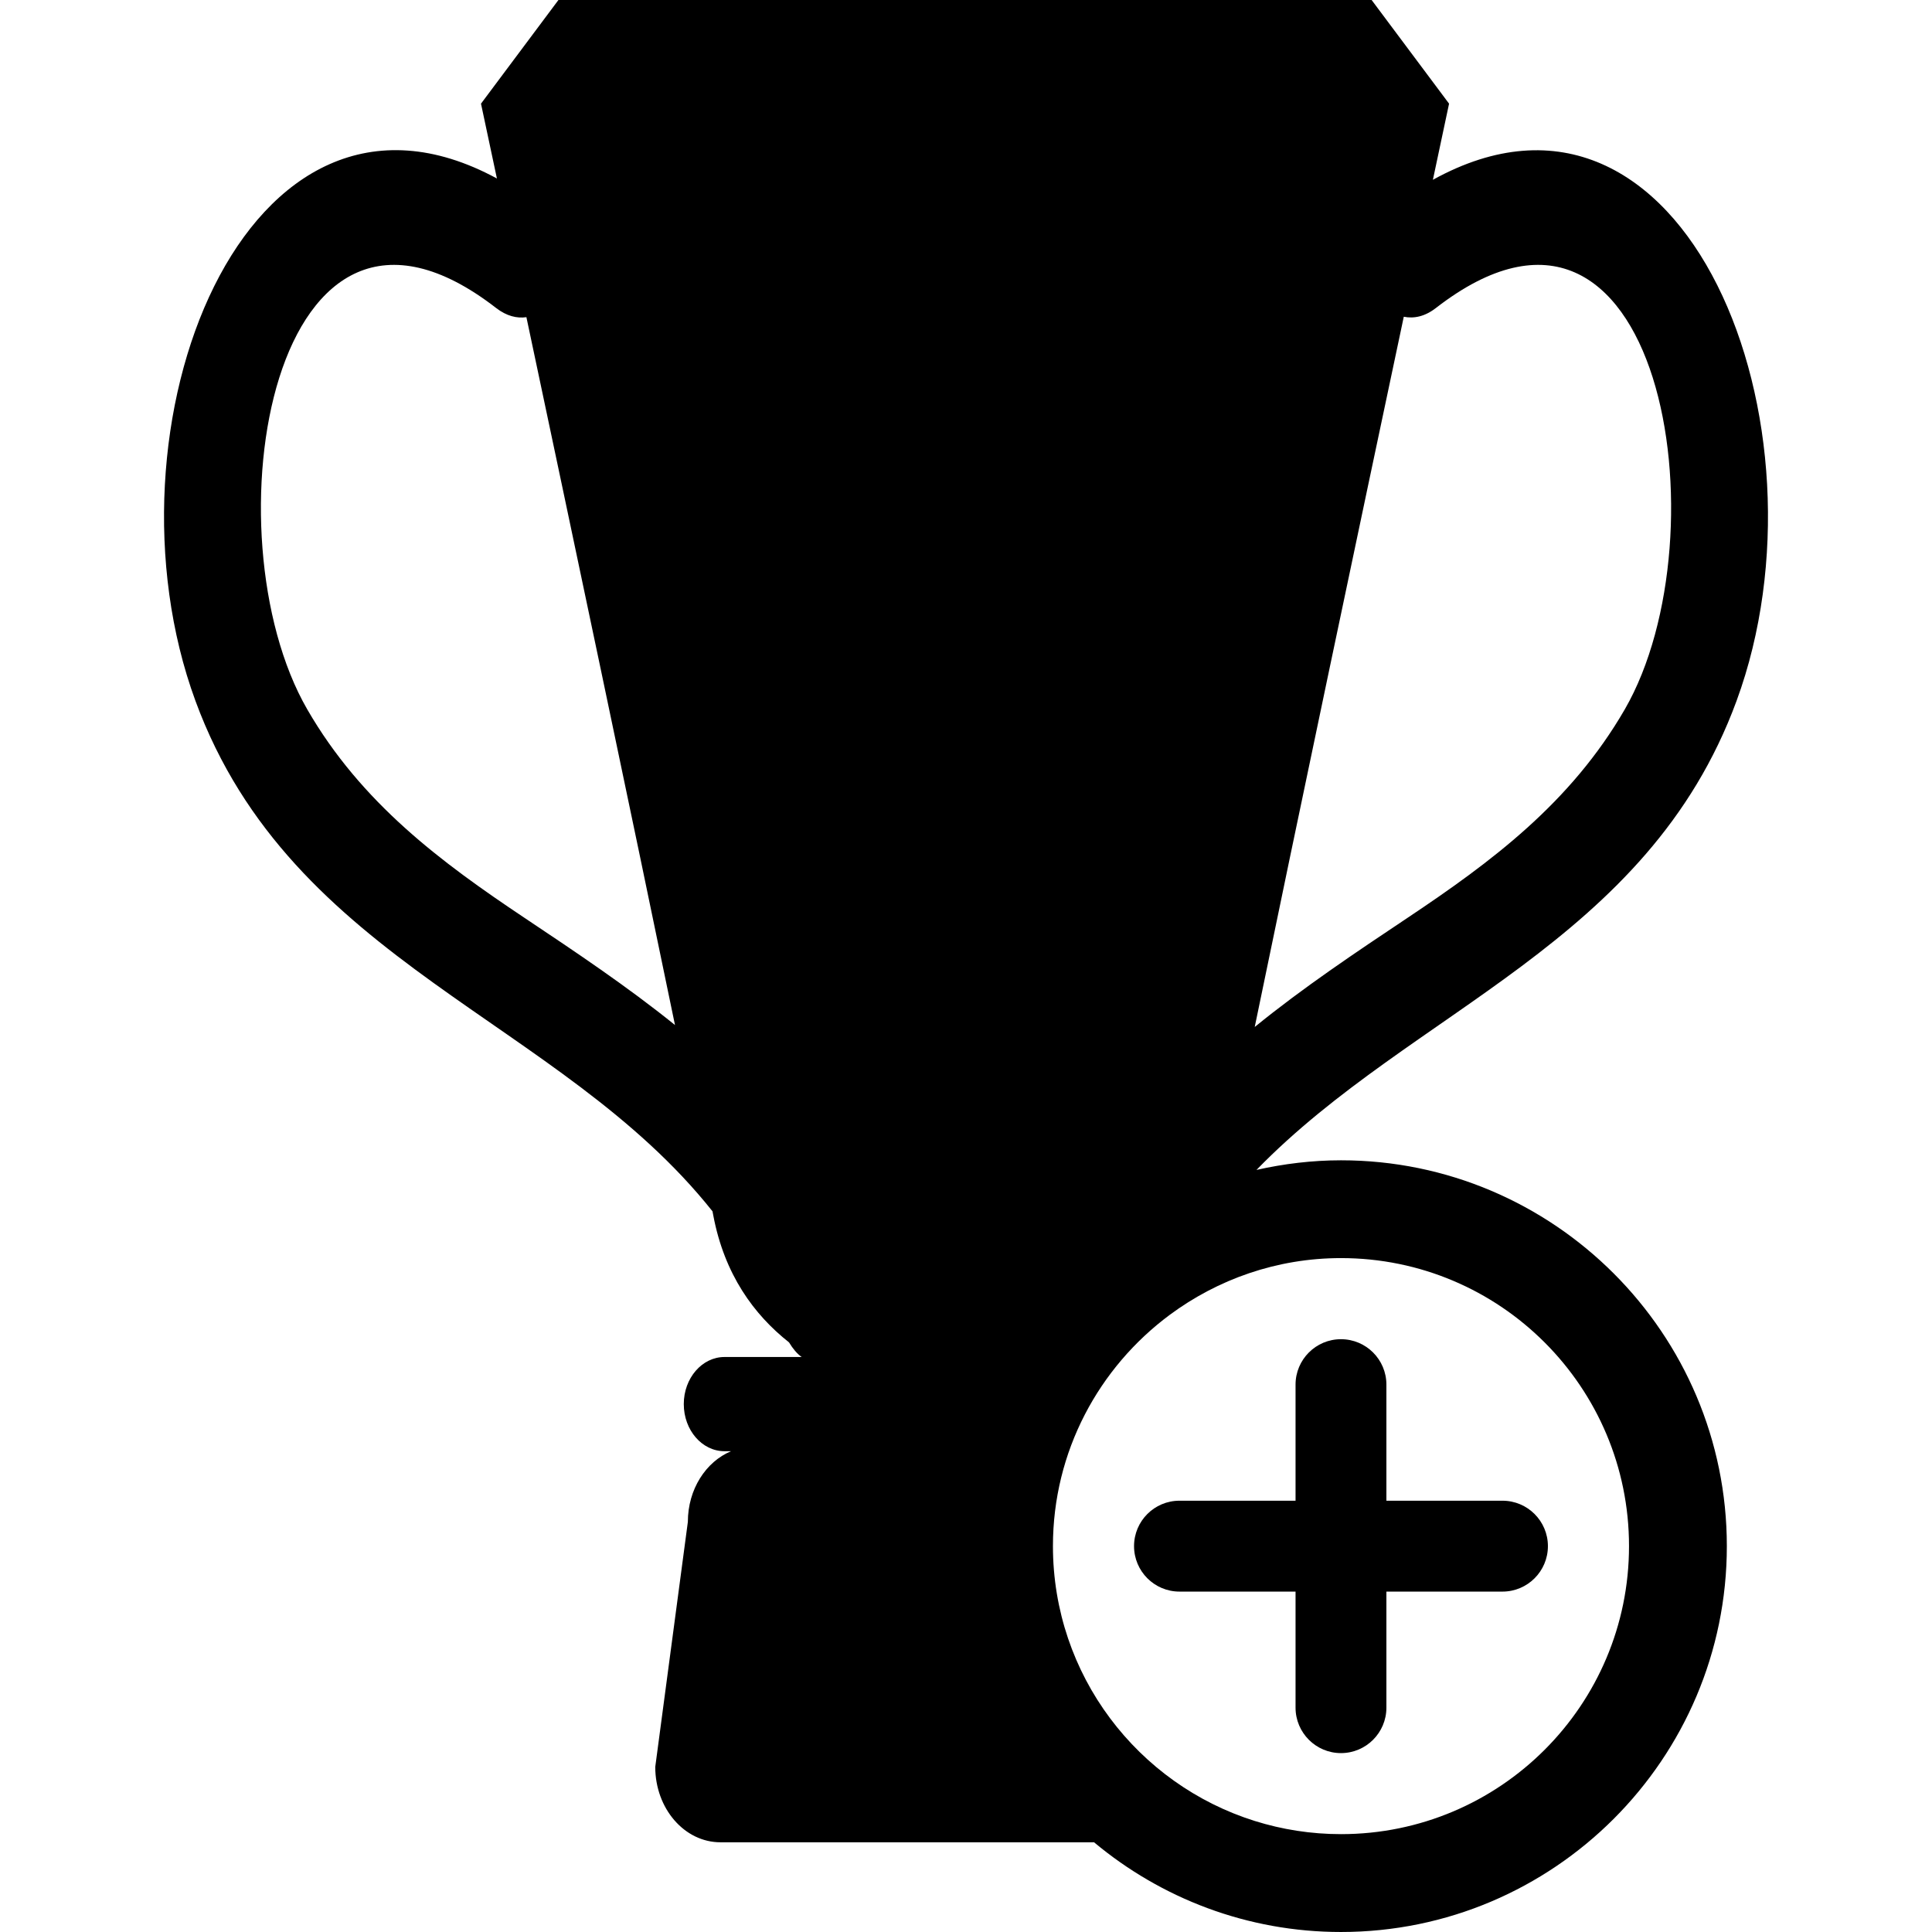 <?xml version="1.0" encoding="iso-8859-1"?>
<!-- Generator: Adobe Illustrator 16.0.0, SVG Export Plug-In . SVG Version: 6.00 Build 0)  -->
<!DOCTYPE svg PUBLIC "-//W3C//DTD SVG 1.1//EN" "http://www.w3.org/Graphics/SVG/1.1/DTD/svg11.dtd">
<svg version="1.1" id="Capa_1" xmlns="http://www.w3.org/2000/svg"  x="0px" y="0px"
	 width="314.167px" height="314.167px" viewBox="0 0 314.167 314.167" style="enable-background:new 0 0 314.167 314.167;"
	 xml:space="preserve">
<g>
	<g>
		<path d="M282.384,113.976c16.353-44.524-8.238-107.48-49.378-84.738c1.642-7.726,2.63-12.381,2.63-12.381L223.043,0H159.74h-5.629
			H90.809L78.216,16.857c0,0,0.979,4.57,2.589,12.168c-40.923-22.18-65.327,40.558-49.021,84.95
			c15.679,42.688,59.191,51.693,84.077,83c0.042,0.217,0.093,0.497,0.135,0.704c1.812,9.548,6.582,16.083,12.308,20.608
			c0.611,1.005,1.284,1.844,2.061,2.377h-1.626h-10.92c-3.661,0-6.628,3.434-6.628,7.658c0,4.236,2.967,7.664,6.628,7.664h1.056
			c-4.085,1.703-7.021,6.183-7.021,11.49l-5.302,39.846c0,6.768,4.743,12.257,10.604,12.257h60.75
			c10.899,9.098,24.896,14.587,40.156,14.587c34.601,0,62.743-28.148,62.743-62.744c0-34.595-28.143-62.743-62.743-62.743
			c-4.723,0-9.315,0.569-13.743,1.564C229.682,164.146,267.896,153.42,282.384,113.976z M85.248,149.226
			c-13.505-9.021-26.491-18.634-35.294-33.889C33.555,86.922,44.02,21.681,80.67,50.08c1.708,1.325,3.392,1.719,4.93,1.496
			c6.944,32.775,17.274,81.693,24.161,115.107C101.994,160.413,93.637,154.831,85.248,149.226z M218.062,204.582
			c25.87,0,46.836,20.972,46.836,46.836c0,25.865-20.972,46.836-46.836,46.836c-4.878,0-9.579-0.751-14.007-2.138
			c-19.024-5.955-32.834-23.717-32.834-44.703c0-15.421,7.487-29.055,18.982-37.594
			C197.996,208.046,207.617,204.582,218.062,204.582z M228.92,149.226c-8.528,5.693-17.021,11.373-24.886,17.773
			c6.892-33.448,17.274-82.617,24.238-115.493c1.621,0.329,3.407-0.01,5.23-1.426c36.65-28.399,47.115,36.837,30.716,65.257
			C255.411,130.587,242.43,140.205,228.92,149.226z"/>
		<path d="M184.409,251.423c0,4.076,3.309,7.39,7.384,7.39h11.708h7.171v18.874c0,4.075,3.31,7.39,7.385,7.39
			c4.08,0,7.389-3.314,7.389-7.39v-18.874h18.875c4.08,0,7.389-3.313,7.389-7.39c0-4.074-3.309-7.389-7.389-7.389h-18.875v-18.88
			c0-4.08-3.309-7.384-7.389-7.384c-4.075,0-7.385,3.304-7.385,7.384v18.88h-9.154h-9.725
			C187.718,244.034,184.409,247.338,184.409,251.423z"/>
	</g>
</g>
<g>
</g>
<g>
</g>
<g>
</g>
<g>
</g>
<g>
</g>
<g>
</g>
<g>
</g>
<g>
</g>
<g>
</g>
<g>
</g>
<g>
</g>
<g>
</g>
<g>
</g>
<g>
</g>
<g>
</g>
</svg>
